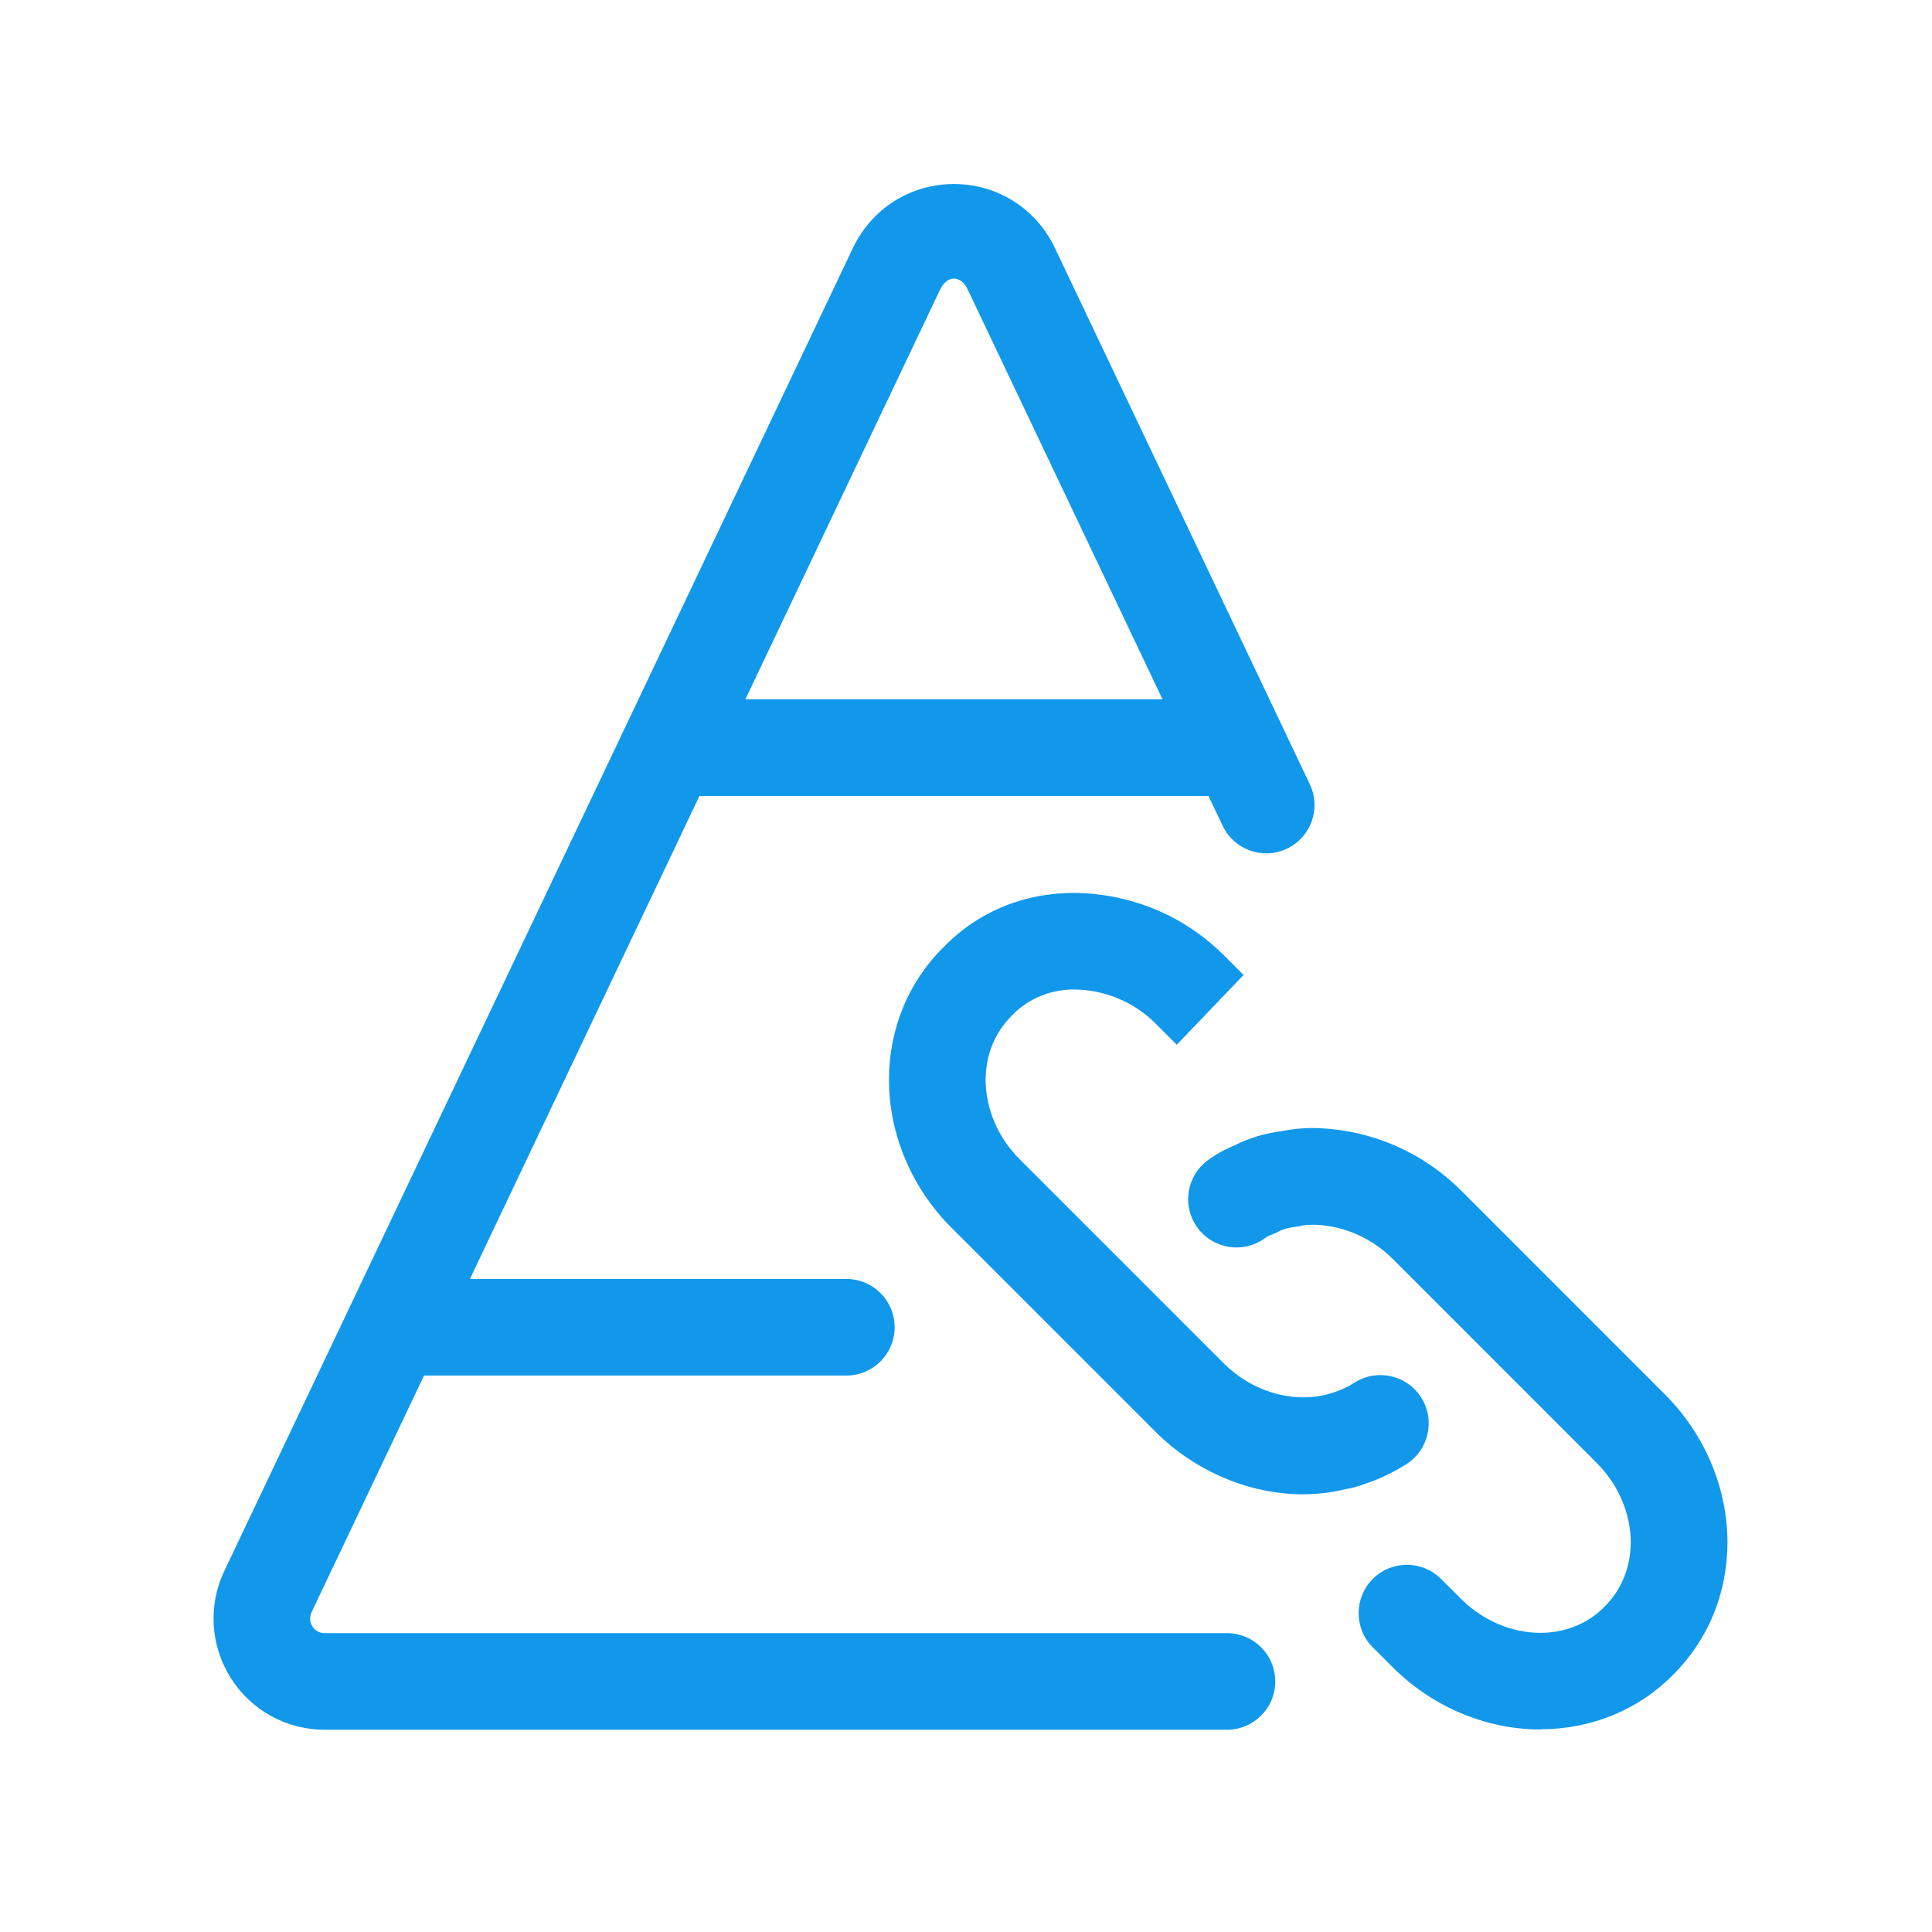 <?xml version="1.0" encoding="UTF-8"?> <svg xmlns="http://www.w3.org/2000/svg" height="64" viewBox="0 0 64 64" width="64"><g fill="none" fill-rule="evenodd"><path d="m0 0h64v64h-64z" fill="#fff" opacity="0"></path><g fill="#1198eb" fill-rule="nonzero" transform="translate(7 6)"><path d="m36.165 43.501c-1.743 0-3.554-.736-4.898-2.082l-6.754-6.754c-1.318-1.318-2.071-3.11-2.065-4.917.006-1.677.651-3.232 1.813-4.375 1.173-1.212 2.799-1.869 4.619-1.786 1.775.09 3.422.819 4.659 2.054l.657.657-2.214 2.31-.706-.706c-.674-.674-1.577-1.071-2.537-1.12-.847-.047-1.645.267-2.204.843-.576.567-.881 1.318-.885 2.135-.002.96.407 1.922 1.126 2.641l6.754 6.754c.928.926 2.229 1.327 3.398 1.045.019-.006.277-.085.299-.09.205-.066.429-.175.651-.314.749-.469 1.734-.243 2.206.506.469.749.243 1.737-.506 2.206-.448.282-.907.499-1.363.646-.179.068-.422.145-.663.181-.45.111-.915.164-1.387.164z"></path><path d="m44.024 51.291c-1.798 0-3.58-.751-4.892-2.065l-.657-.657c-.625-.623-.625-1.638-.002-2.263.625-.627 1.638-.625 2.263-.002l.659.657c.717.717 1.677 1.129 2.63 1.129h.013c.817-.002 1.566-.309 2.106-.858.567-.559.873-1.308.877-2.127.002-.958-.407-1.922-1.126-2.641l-6.754-6.756c-.685-.683-1.581-1.086-2.524-1.135-.169-.004-.326 0-.461.023-.081.021-.162.036-.247.045-.183.019-.341.058-.489.122-.073.043-.149.079-.224.107-.134.049-.22.092-.292.145-.71.521-1.713.369-2.236-.346-.523-.713-.367-1.713.346-2.236.271-.198.563-.361.905-.501.006-.002.013-.006.021-.011.474-.233.973-.382 1.517-.45.004 0 .009-.002.013-.002.393-.081.823-.117 1.289-.094 1.758.09 3.401.823 4.646 2.067l6.754 6.756c1.318 1.318 2.071 3.11 2.065 4.917-.006 1.677-.651 3.232-1.813 4.375-1.126 1.143-2.679 1.788-4.356 1.794-.013.006-.021.006-.03.006z"></path><path d="m33.645 51.3h-29.888c-1.271 0-2.436-.642-3.113-1.715-.678-1.077-.757-2.409-.207-3.558l20.819-43.817c.627-1.308 1.907-2.114 3.343-2.114s2.716.806 3.341 2.108l8.45 17.777c.38.798.041 1.751-.757 2.131-.796.38-1.754.041-2.131-.757l-8.448-17.771c-.226-.471-.678-.478-.911.006l-20.819 43.81c-.102.218-.028.393.026.478.064.1.188.222.407.222h29.888c.883 0 1.6.717 1.6 1.6s-.717 1.6-1.6 1.6z"></path><path d="m33.667 20.367h-18.133c-.883 0-1.6-.717-1.6-1.6s.717-1.6 1.6-1.6h18.133c.883 0 1.6.717 1.6 1.6s-.717 1.6-1.6 1.6z"></path><path d="m21.037 39.567h-14.037c-.883 0-1.6-.717-1.6-1.6s.717-1.6 1.6-1.6h14.037c.883 0 1.6.717 1.6 1.6s-.717 1.6-1.6 1.6z"></path></g></g></svg> 